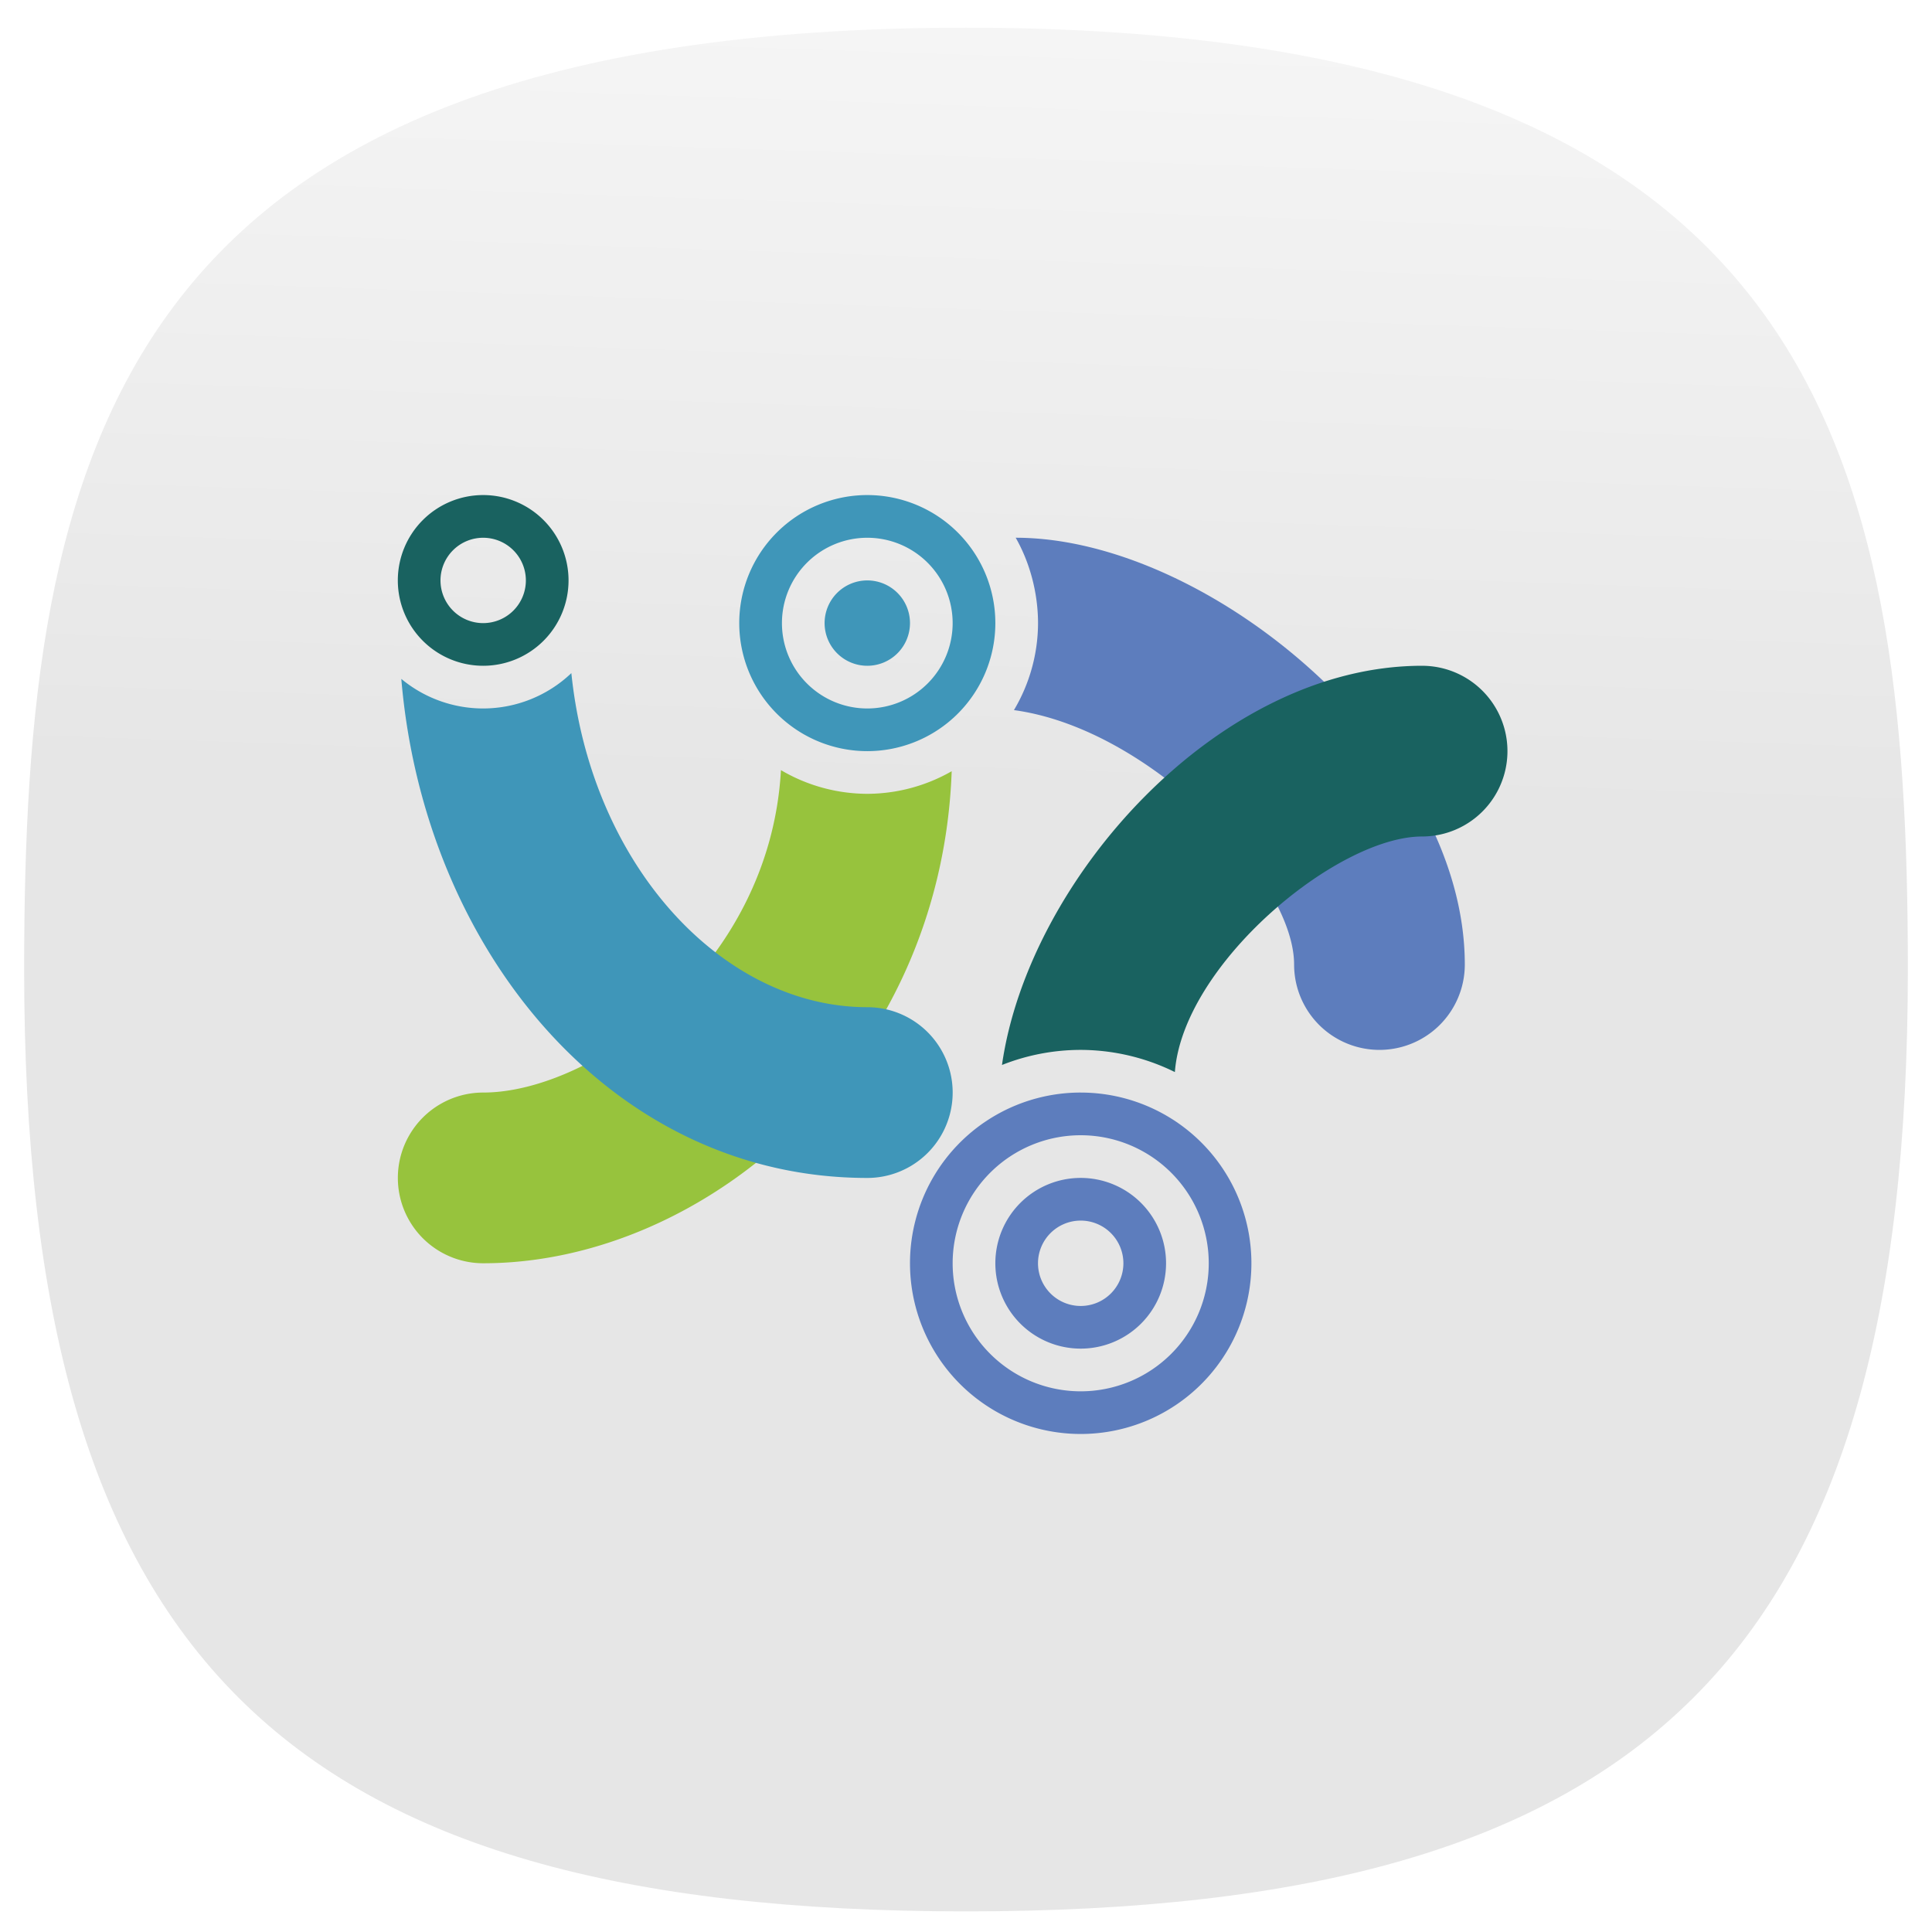 <svg xmlns="http://www.w3.org/2000/svg" xmlns:xlink="http://www.w3.org/1999/xlink" xml:space="preserve" width="24" height="24" fill="none">
<defs>
<linearGradient id="a">
<stop offset="0" style="stop-color:#e6e6e6;stop-opacity:1"/>
<stop offset="1" style="stop-color:#f9f9f9;stop-opacity:1"/>
</linearGradient>
<linearGradient xlink:href="#a" id="b" x1="9.125" x2="10.688" y1="40.143" y2="-5.982" gradientUnits="userSpaceOnUse"/>
<linearGradient xlink:href="#a" id="c" x1="9.125" x2="10.688" y1="40.143" y2="-5.982" gradientUnits="userSpaceOnUse"/>
<filter id="d" width="1.195" height="1.242" x="-.098" y="-.121" color-interpolation-filters="sRGB">
<feGaussianBlur stdDeviation=".416"/>
</filter>
</defs>
<g style="display:inline;fill:url(#b);fill-opacity:1" transform="translate(0 .044)">
<path d="M50 5C9.09 5 5 25.455 5 50c0 32.727 12.273 45 45 45s45-12.273 45-45c0-24.545-4.09-45-45-45" style="font-variation-settings:normal;display:inline;opacity:1;vector-effect:none;fill:url(#c);fill-opacity:1;stroke-width:4.567;stroke-linecap:butt;stroke-linejoin:miter;stroke-miterlimit:4;stroke-dasharray:none;stroke-dashoffset:0;stroke-opacity:1;-inkscape-stroke:none;stop-color:#000;stop-opacity:1" transform="translate(-1 -1)scale(.26)"/>
</g>
<path fill="#97c33d" d="M348.304 24.159c-.844 15.129-14.496 24.724-22.831 24.724a6.545 6.545 0 1 0 0 13.09c17.001 0 35.116-15.286 35.924-37.73a13.1 13.1 0 0 1-6.47 1.733 13.1 13.1 0 0 1-6.62-1.815z" style="stroke-width:2.104" transform="translate(-46.724 5.653)scale(.162)"/>
<path d="M23.744 32.827c-1.338 1.826-3.06 3.21-4.767 4.065 1.532 1.772 3.353 3.216 5.414 4.199a18.6 18.6 0 0 0 4.819-4.943c-2.03-.423-3.927-1.593-5.466-3.321" filter="url(#d)" opacity=".1" transform="translate(.914 .645)scale(.342)"/>
<path fill="#3f96b9" d="M332.232 16.721a9.82 9.82 0 0 1-6.761 2.71 9.82 9.82 0 0 1-6.278-2.268c1.744 20.763 16.094 38.268 35.732 38.268a6.546 6.546 0 1 0 0-13.093c-11.062 0-21.174-10.824-22.693-25.619z" style="stroke-width:2.104" transform="translate(-46.724 5.653)scale(.162)"/>
<path fill="#196260" d="M325.47 3.067a6.545 6.545 0 0 0-6.545 6.545 6.545 6.545 0 0 0 6.546 6.545 6.545 6.545 0 0 0 6.545-6.543 6.545 6.545 0 0 0-6.545-6.547zm0 3.274a3.274 3.274 0 0 1 3.274 3.271 3.274 3.274 0 0 1-3.273 3.274 3.274 3.274 0 0 1-3.274-3.274 3.274 3.274 0 0 1 3.274-3.271z" style="stroke-width:2.104;paint-order:normal" transform="translate(-46.724 5.653)scale(.162)"/>
<path fill="#3f96b9" d="M354.925 3.067a9.82 9.82 0 0 0-9.819 9.819 9.82 9.82 0 0 0 9.82 9.817 9.82 9.82 0 0 0 9.818-9.817 9.82 9.82 0 0 0-9.819-9.819m0 3.274a6.545 6.545 0 0 1 6.545 6.543 6.545 6.545 0 0 1-6.545 6.547 6.545 6.545 0 0 1-6.545-6.545 6.545 6.545 0 0 1 6.545-6.545m0 3.271a3.274 3.274 0 0 0-3.274 3.274 3.274 3.274 0 0 0 3.274 3.271 3.274 3.274 0 0 0 3.274-3.271 3.274 3.274 0 0 0-3.274-3.274" style="stroke-width:2.104;paint-order:normal" transform="translate(-46.724 5.653)scale(.162)"/>
<path fill="#5d7dbd" d="M366.305 6.339c1.117 1.963 1.708 4.285 1.713 6.545a13.1 13.1 0 0 1-1.848 6.673c10.44 1.416 21.483 12.962 21.483 19.51a6.545 6.545 0 1 0 13.09 0c0-16.364-19.635-32.728-34.438-32.728" style="stroke-width:2.104" transform="translate(-46.724 5.653)scale(.162)"/>
<path fill="#196260" d="M397.47 16.157c-15.628 0-30.19 16.365-32.217 30.612a16.4 16.4 0 0 1 6.034-1.157 16.4 16.4 0 0 1 7.223 1.7c.625-8.245 12.413-18.064 18.958-18.064a6.545 6.545 0 1 0 0-13.09z" style="stroke-width:2.104" transform="translate(-46.724 5.653)scale(.162)"/>
<path fill="#5d7dbd" d="M371.29 48.883a13.09 13.09 0 0 0-13.091 13.09 13.09 13.09 0 0 0 13.09 13.091 13.09 13.09 0 0 0 13.09-13.09 13.09 13.09 0 0 0-13.09-13.09Zm0 3.274a9.82 9.82 0 0 1 9.818 9.817 9.82 9.82 0 0 1-9.819 9.819 9.82 9.82 0 0 1-9.819-9.82 9.82 9.82 0 0 1 9.82-9.816m0 3.272a6.545 6.545 0 0 0-6.546 6.545 6.545 6.545 0 0 0 6.545 6.545 6.545 6.545 0 0 0 6.545-6.543 6.545 6.545 0 0 0-6.545-6.547zm0 3.273a3.274 3.274 0 0 1 3.273 3.272 3.274 3.274 0 0 1-3.274 3.274 3.274 3.274 0 0 1-3.274-3.274 3.274 3.274 0 0 1 3.274-3.272z" style="stroke-width:2.104" transform="translate(-46.724 5.653)scale(.162)"/>
</svg>

